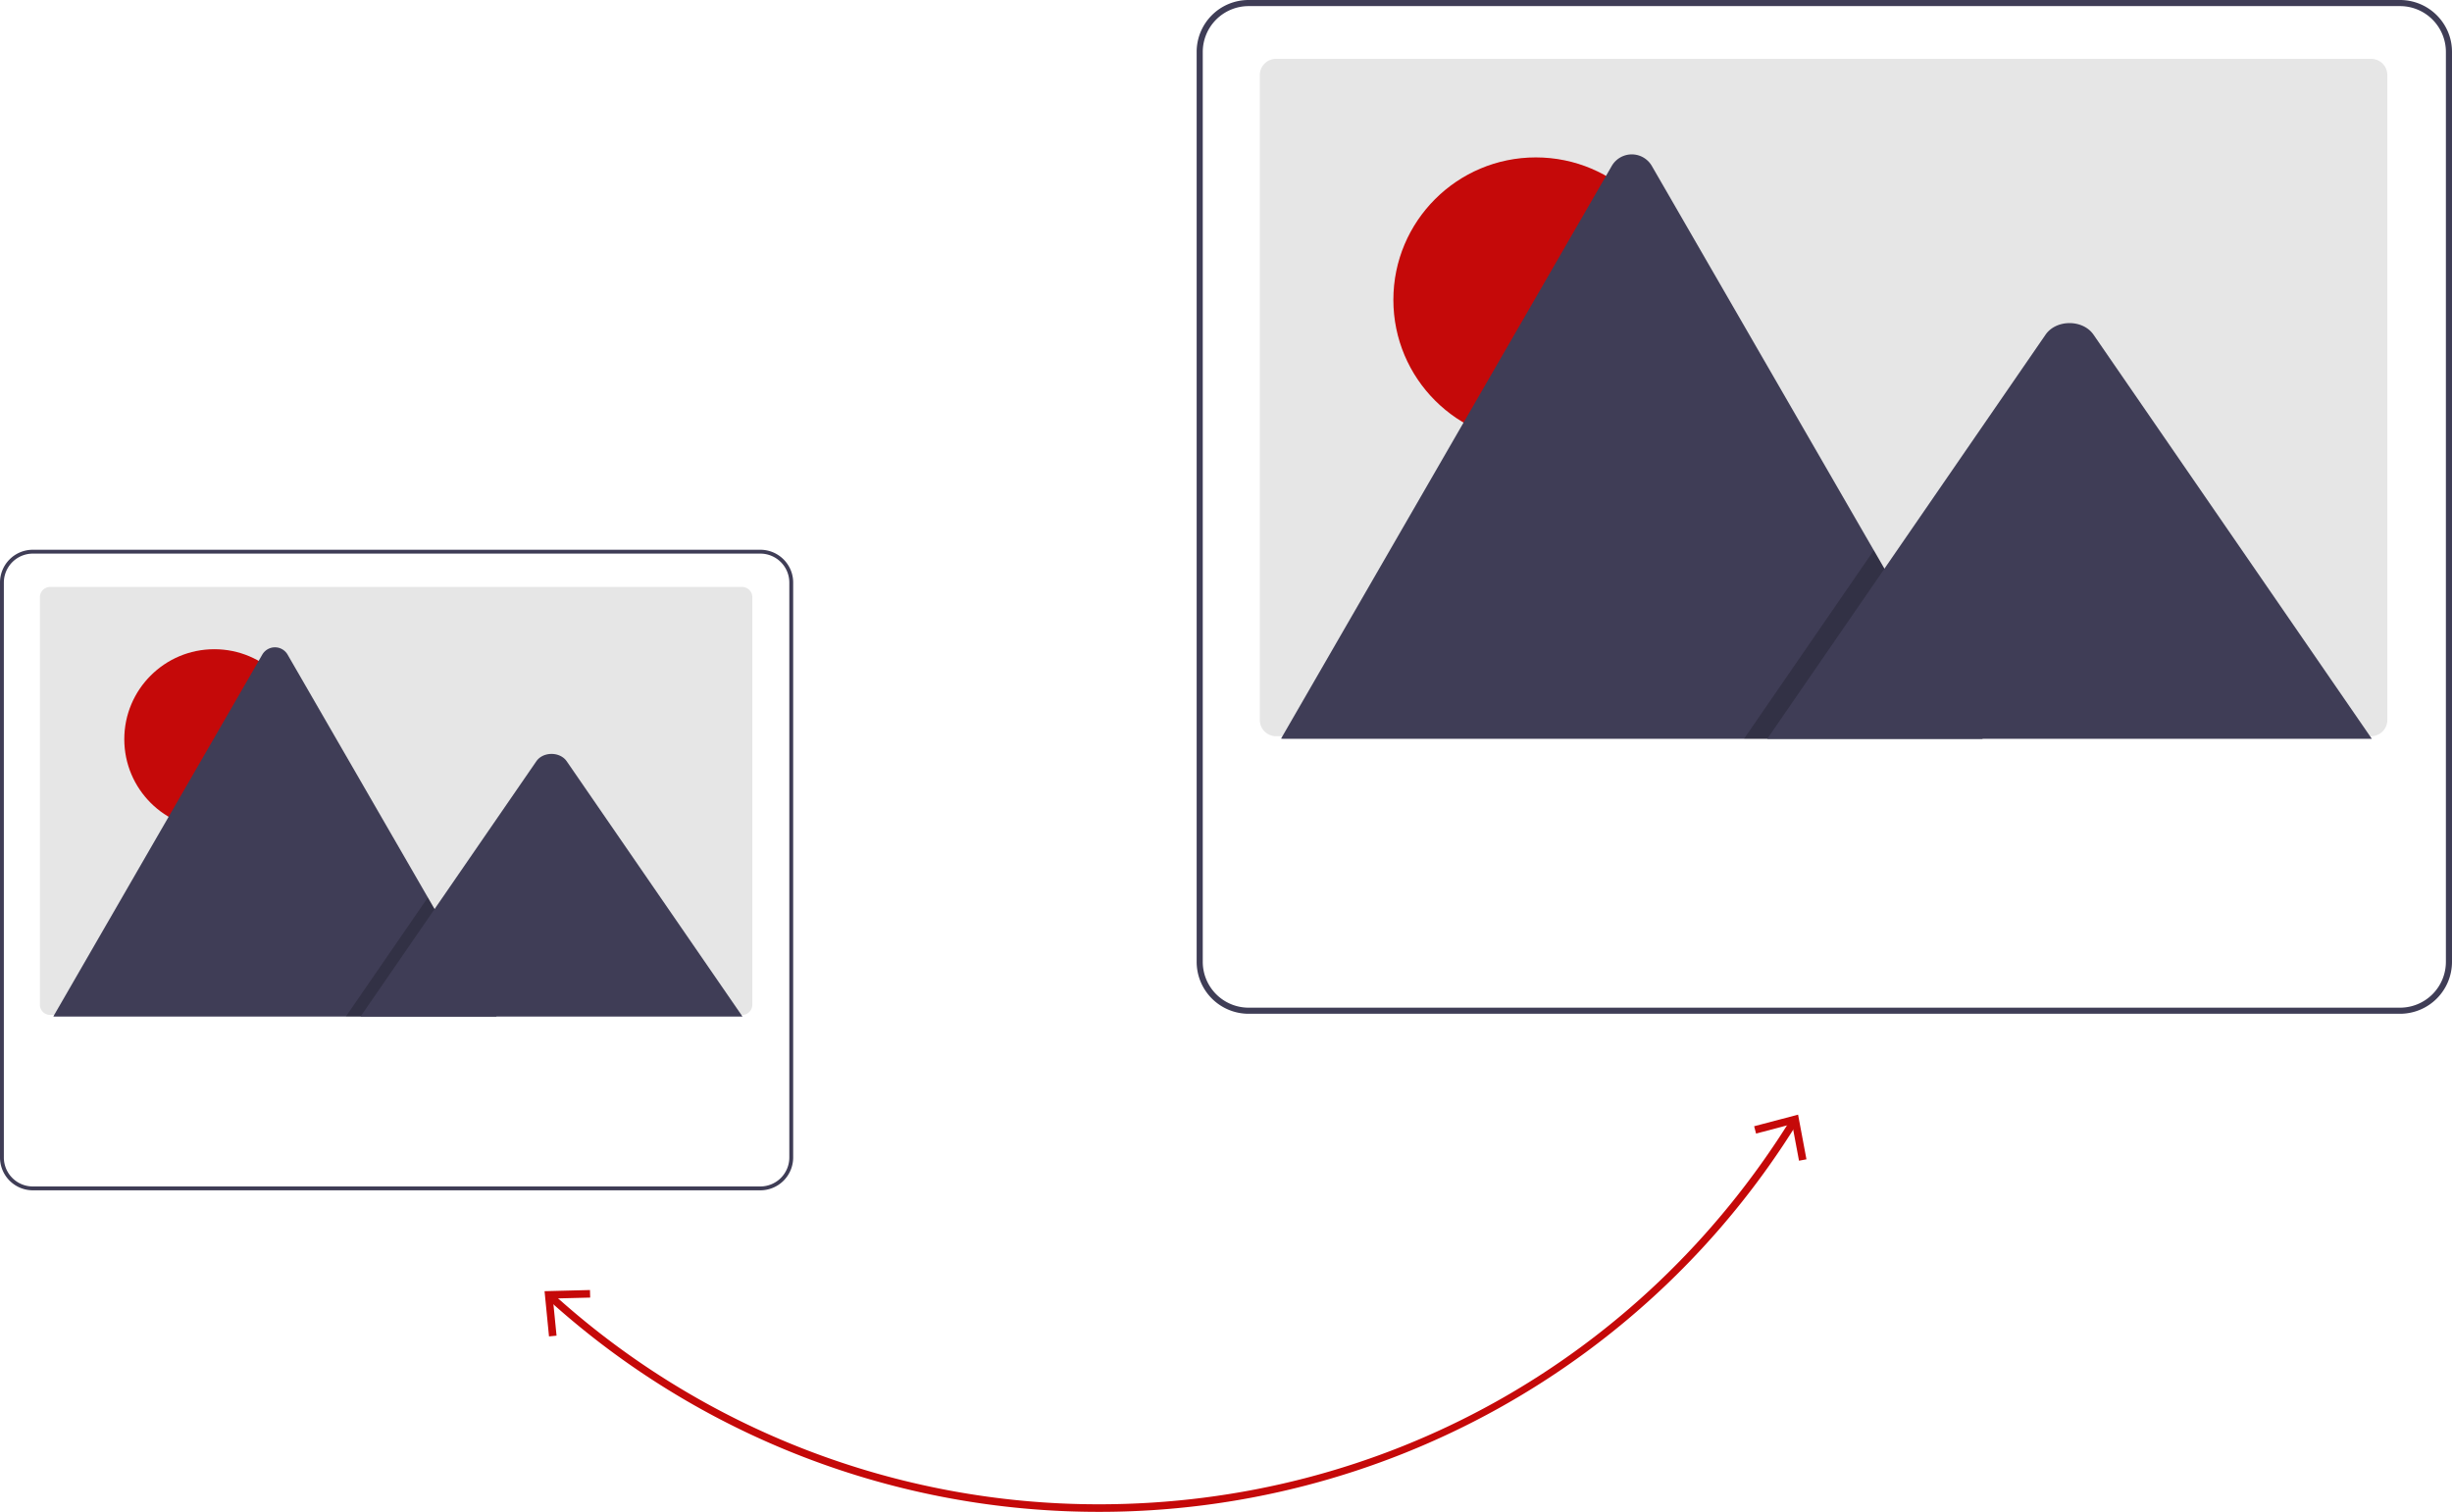 <svg xmlns="http://www.w3.org/2000/svg" data-name="Layer 1" width="972.048" height="599.5" viewBox="0 0 972.048 599.5" xmlns:xlink="http://www.w3.org/1999/xlink"><path d="M549.696,749.75a324.768,324.768,0,0,1-218.454-84.192,1.5,1.5,0,0,1,2.014-2.224A321.772,321.772,0,0,0,549.696,746.75c112.298,0,214.773-57.017,274.12-152.52a1.5,1.5,0,1,1,2.548,1.583,325.289,325.289,0,0,1-276.668,153.937Z" transform="translate(-113.976 -150.25)" fill="#c50909"/><polygon points="695.395 446.595 696.159 449.499 710.46 445.722 713.183 460.263 716.134 459.707 712.814 441.998 695.395 446.595" fill="#c50909"/><polygon points="233.884 511.537 233.964 514.539 219.176 514.914 220.632 529.636 217.643 529.929 215.875 511.998 233.884 511.537" fill="#c50909"/><path d="M412.219,387.061V548.638a4.067,4.067,0,0,1-4.065,4.068h-274.289a3.429,3.429,0,0,1-.583-.045,4.064,4.064,0,0,1-3.485-4.023V387.061a4.067,4.067,0,0,1,4.065-4.068H408.151a4.067,4.067,0,0,1,4.068,4.065Z" transform="translate(-113.976 -150.25)" fill="#e6e6e6"/><circle cx="84.961" cy="293.125" r="35.688" fill="#c50909"/><path d="M310.851,553.354H135.775a3.569,3.569,0,0,1-.654-.052l82.803-143.426a5.798,5.798,0,0,1,10.092,0L283.587,506.126l2.662,4.606Z" transform="translate(-113.976 -150.25)" fill="#3f3d56"/><polygon points="196.875 403.103 137.1 403.103 166.443 360.481 168.556 357.411 169.611 355.875 172.274 360.481 196.875 403.103" opacity="0.2" style="isolation:isolate"/><path d="M408.332,553.354H256.906l29.343-42.622,2.112-3.07,38.237-55.545c2.507-3.64,8.537-3.867,11.485-.687a6.912,6.912,0,0,1,.551.687Z" transform="translate(-113.976 -150.25)" fill="#3f3d56"/><path d="M427.651,376.857a13.036,13.036,0,0,0-12.241-8.607H126.982a13.001,13.001,0,0,0-13.006,13.006V609.244a13.024,13.024,0,0,0,13.006,13.006H415.41a13.024,13.024,0,0,0,13.006-13.006V381.256A12.907,12.907,0,0,0,427.651,376.857ZM426.886,609.244a11.49,11.49,0,0,1-11.476,11.476H126.982A11.49,11.49,0,0,1,115.506,609.244V381.256a11.49,11.49,0,0,1,11.476-11.476H415.41a11.49,11.49,0,0,1,11.476,11.476Z" transform="translate(-113.976 -150.25)" fill="#3f3d56"/><path d="M1060.39,180.022V435.746a6.436,6.436,0,0,1-6.434,6.438h-434.111a5.425,5.425,0,0,1-.923-.072,6.432,6.432,0,0,1-5.516-6.366V180.022a6.436,6.436,0,0,1,6.434-6.438h434.111a6.436,6.436,0,0,1,6.438,6.434Z" transform="translate(-113.976 -150.25)" fill="#e6e6e6"/><circle cx="608.857" cy="118.899" r="56.483" fill="#c50909"/><path d="M899.957,443.209H622.869a5.65,5.65,0,0,1-1.035-.082L752.883,216.129a9.176,9.176,0,0,1,15.973,0l87.951,152.333,4.214,7.289Z" transform="translate(-113.976 -150.25)" fill="#3f3d56"/><polygon points="785.981 292.959 691.377 292.959 737.818 225.502 741.161 220.643 742.832 218.212 747.045 225.502 785.981 292.959" opacity="0.2" style="isolation:isolate"/><path d="M1054.238,443.209H814.579l46.441-67.458,3.342-4.859,60.517-87.91c3.967-5.762,13.512-6.12,18.177-1.087a10.936,10.936,0,0,1,.871,1.087Z" transform="translate(-113.976 -150.25)" fill="#3f3d56"/><path d="M1084.813,163.872a20.631,20.631,0,0,0-19.373-13.622H608.952a20.576,20.576,0,0,0-20.584,20.584V531.666A20.614,20.614,0,0,0,608.952,552.25h456.488a20.614,20.614,0,0,0,20.584-20.584V170.834A20.428,20.428,0,0,0,1084.813,163.872Zm-1.211,367.794a18.185,18.185,0,0,1-18.163,18.163H608.952a18.185,18.185,0,0,1-18.163-18.163V170.834a18.185,18.185,0,0,1,18.163-18.163h456.488a18.185,18.185,0,0,1,18.163,18.163Z" transform="translate(-113.976 -150.25)" fill="#3f3d56"/></svg>